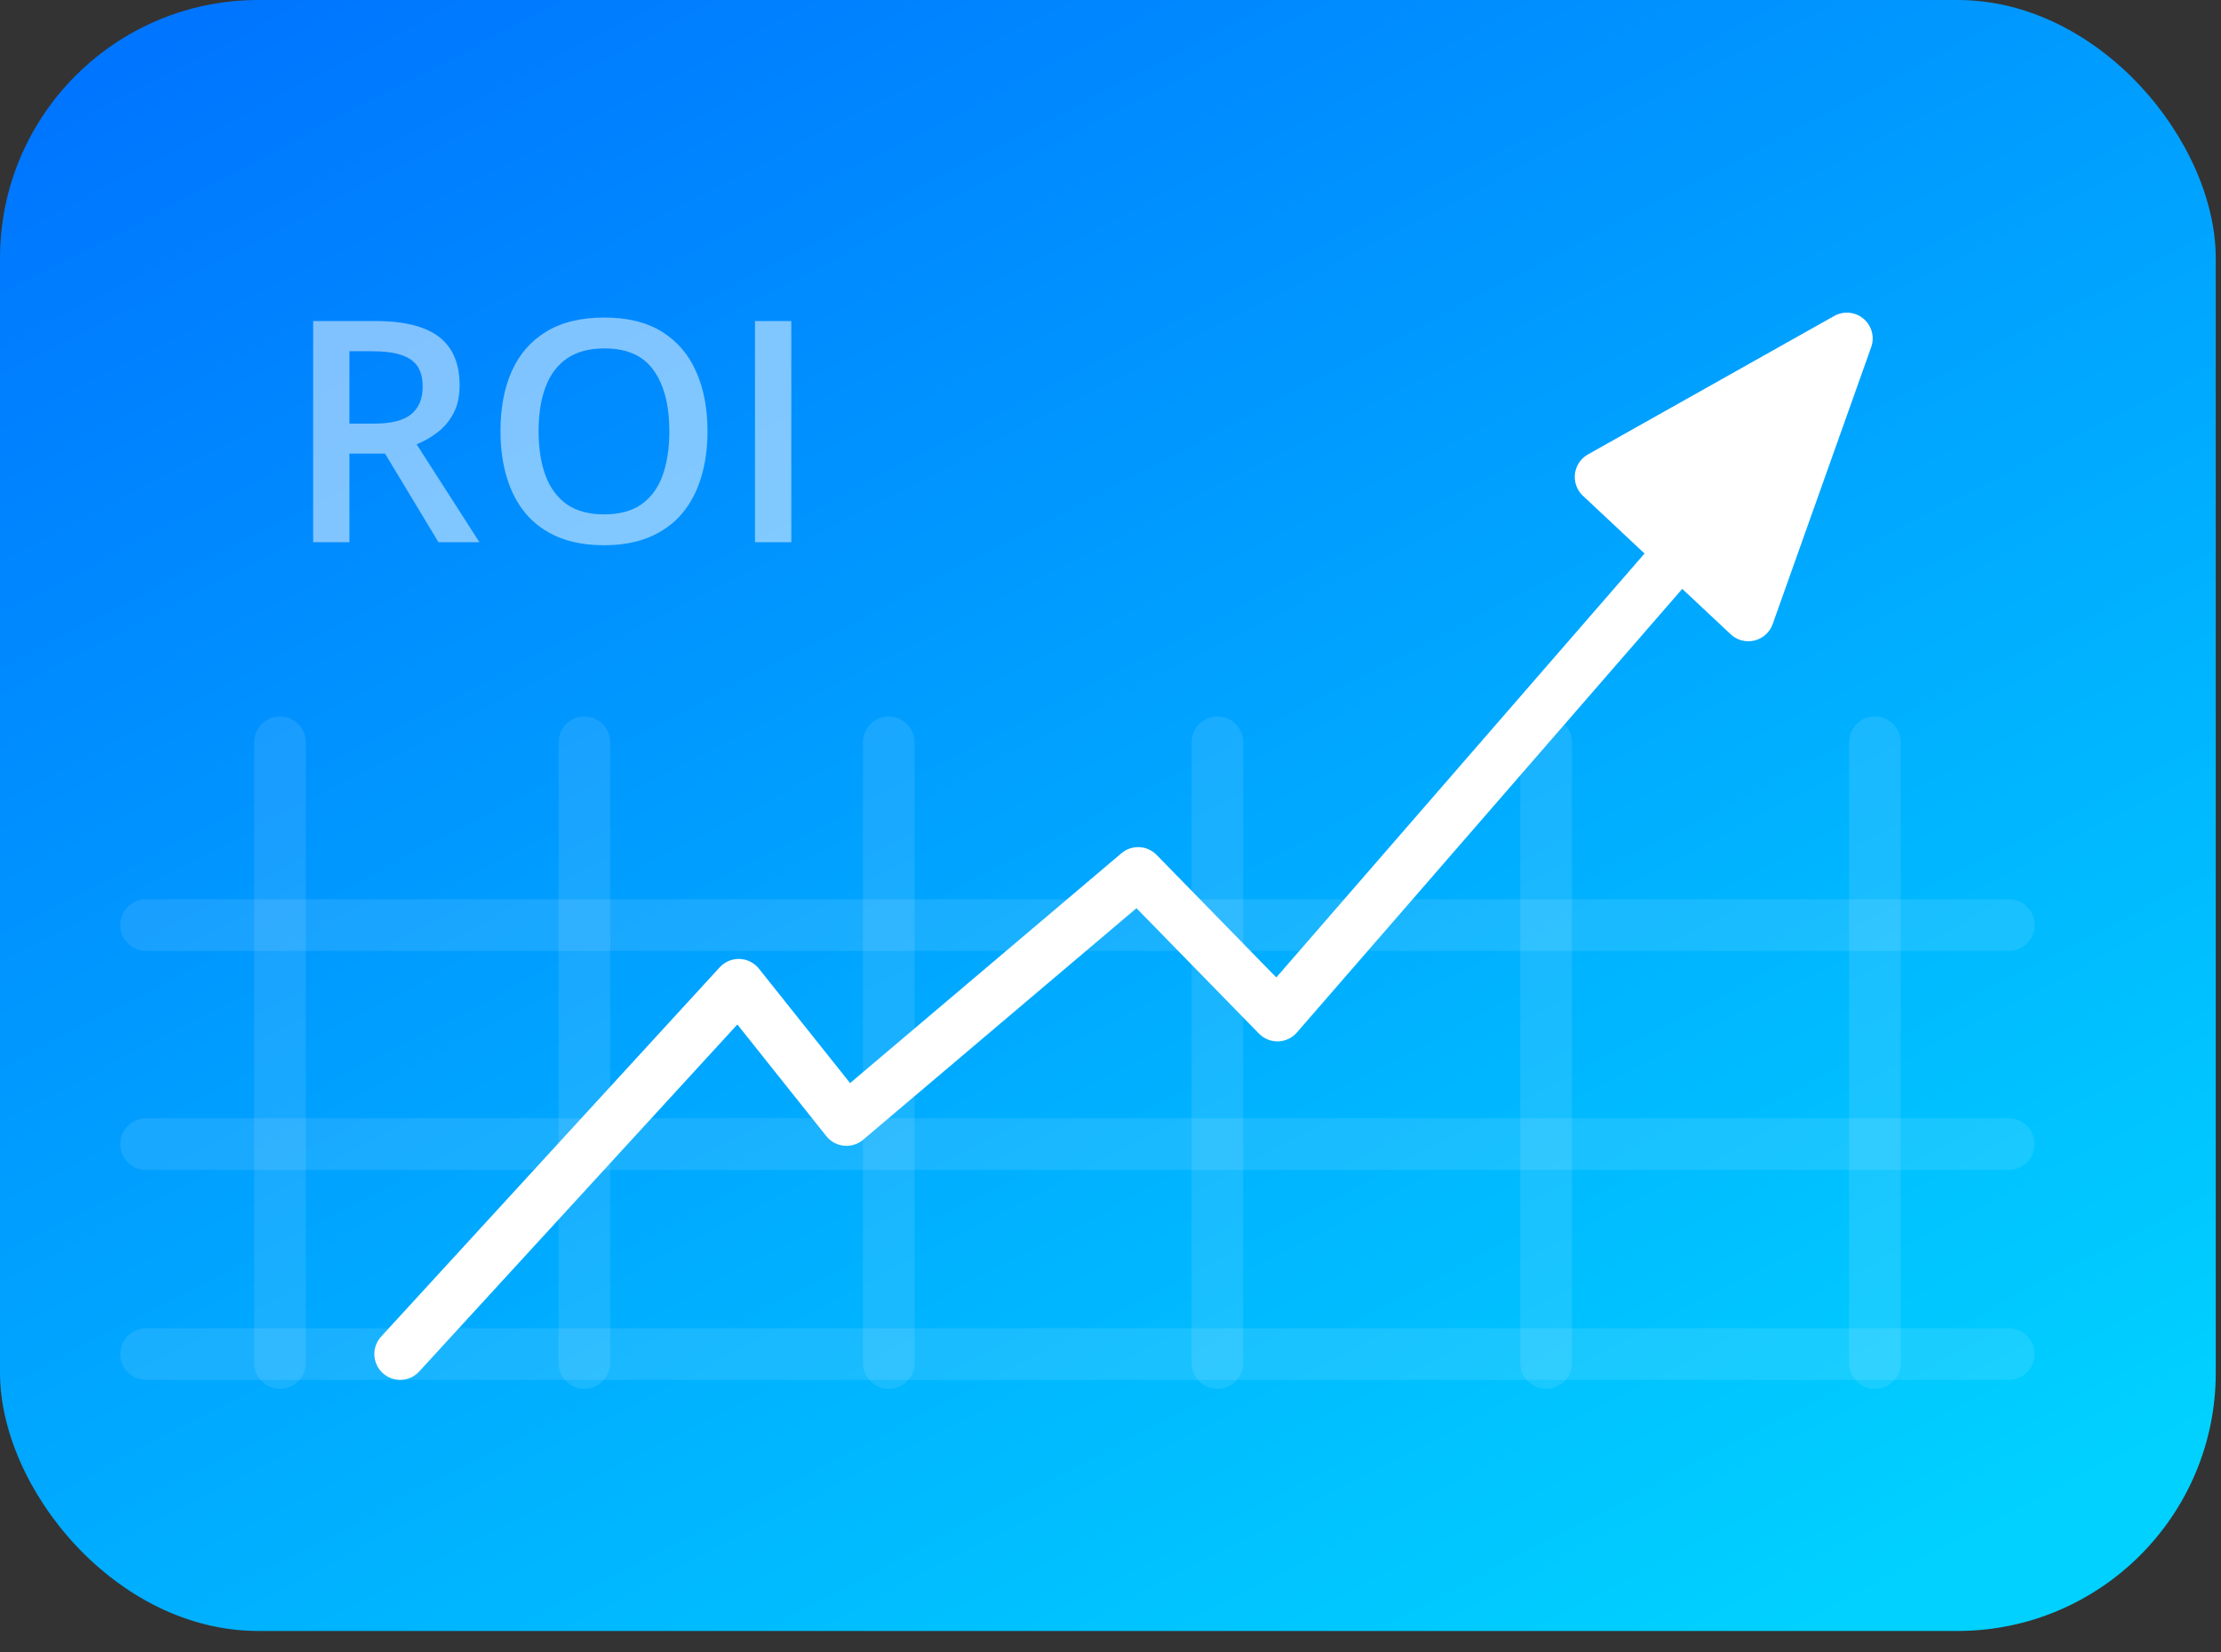 <svg width="86" height="64" viewBox="0 0 86 64" fill="none" xmlns="http://www.w3.org/2000/svg">
<rect x="0" y="0" width="86" height="64" fill="#333333" stroke="none"/>
<rect width="85.797" height="63.169" rx="10" fill="url(#paint0_linear_2061_2355)"/>
<path d="M15.495 52.444L28.605 38.141L32.777 43.379L44.07 33.81L49.463 39.333L69.129 16.688" stroke="white" stroke-width="2" stroke-linecap="round" stroke-linejoin="round"/>
<path d="M71.513 13.109L61.977 18.473L67.698 23.836L71.513 13.109Z" fill="white" stroke="white" stroke-width="2" stroke-linecap="round" stroke-linejoin="round"/>
<path d="M14.533 12.434C15.271 12.434 15.881 12.523 16.361 12.703C16.846 12.883 17.205 13.156 17.439 13.523C17.678 13.891 17.797 14.357 17.797 14.924C17.797 15.346 17.719 15.705 17.562 16.002C17.406 16.299 17.201 16.545 16.947 16.74C16.693 16.936 16.422 17.092 16.133 17.209L18.564 21H16.977L14.908 17.566H13.531V21H12.125V12.434H14.533ZM14.44 13.605H13.531V16.406H14.504C15.156 16.406 15.629 16.285 15.922 16.043C16.219 15.801 16.367 15.443 16.367 14.971C16.367 14.475 16.209 14.123 15.893 13.916C15.58 13.709 15.096 13.605 14.44 13.605ZM27.395 16.705C27.395 17.365 27.311 17.967 27.143 18.51C26.979 19.049 26.73 19.514 26.398 19.904C26.066 20.291 25.65 20.59 25.15 20.801C24.65 21.012 24.064 21.117 23.393 21.117C22.709 21.117 22.115 21.012 21.611 20.801C21.111 20.59 20.695 20.289 20.363 19.898C20.035 19.508 19.789 19.041 19.625 18.498C19.461 17.955 19.379 17.354 19.379 16.693C19.379 15.81 19.523 15.041 19.812 14.385C20.105 13.725 20.549 13.213 21.143 12.85C21.74 12.482 22.494 12.299 23.404 12.299C24.295 12.299 25.035 12.48 25.625 12.844C26.215 13.207 26.656 13.719 26.949 14.379C27.246 15.035 27.395 15.81 27.395 16.705ZM20.855 16.705C20.855 17.365 20.945 17.938 21.125 18.422C21.305 18.902 21.58 19.273 21.951 19.535C22.326 19.793 22.807 19.922 23.393 19.922C23.982 19.922 24.463 19.793 24.834 19.535C25.205 19.273 25.479 18.902 25.654 18.422C25.83 17.938 25.918 17.365 25.918 16.705C25.918 15.701 25.717 14.916 25.314 14.35C24.916 13.779 24.279 13.494 23.404 13.494C22.818 13.494 22.336 13.623 21.957 13.881C21.582 14.139 21.305 14.508 21.125 14.988C20.945 15.465 20.855 16.037 20.855 16.705ZM29.234 21V12.434H30.641V21H29.234Z" fill="white" fill-opacity="0.5"/>
<path d="M10.842 52.792V28.75" stroke="white" stroke-opacity="0.1" stroke-width="2" stroke-linecap="round" stroke-linejoin="round"/>
<path d="M22.628 52.792V28.75" stroke="white" stroke-opacity="0.1" stroke-width="2" stroke-linecap="round" stroke-linejoin="round"/>
<path d="M34.413 52.792V28.75" stroke="white" stroke-opacity="0.1" stroke-width="2" stroke-linecap="round" stroke-linejoin="round"/>
<path d="M47.141 52.792V28.75" stroke="white" stroke-opacity="0.1" stroke-width="2" stroke-linecap="round" stroke-linejoin="round"/>
<path d="M59.868 52.792V28.75" stroke="white" stroke-opacity="0.1" stroke-width="2" stroke-linecap="round" stroke-linejoin="round"/>
<path d="M72.598 52.792V28.75" stroke="white" stroke-opacity="0.1" stroke-width="2" stroke-linecap="round" stroke-linejoin="round"/>
<path d="M5.657 44.312H77.783" stroke="white" stroke-opacity="0.1" stroke-width="2" stroke-linecap="round" stroke-linejoin="round"/>
<path d="M5.657 52.445H77.783" stroke="white" stroke-opacity="0.1" stroke-width="2" stroke-linecap="round" stroke-linejoin="round"/>
<path d="M5.657 35.828H77.783" stroke="white" stroke-opacity="0.1" stroke-width="2" stroke-linecap="round" stroke-linejoin="round"/>
<defs>
<linearGradient id="paint0_linear_2061_2355" x1="9.031" y1="-5.756e-07" x2="48.075" y2="74.635" gradientUnits="userSpaceOnUse">
<stop stop-color="#0075FF"/>
<stop offset="1" stop-color="#00D1FF"/>
</linearGradient>
</defs>
</svg>
